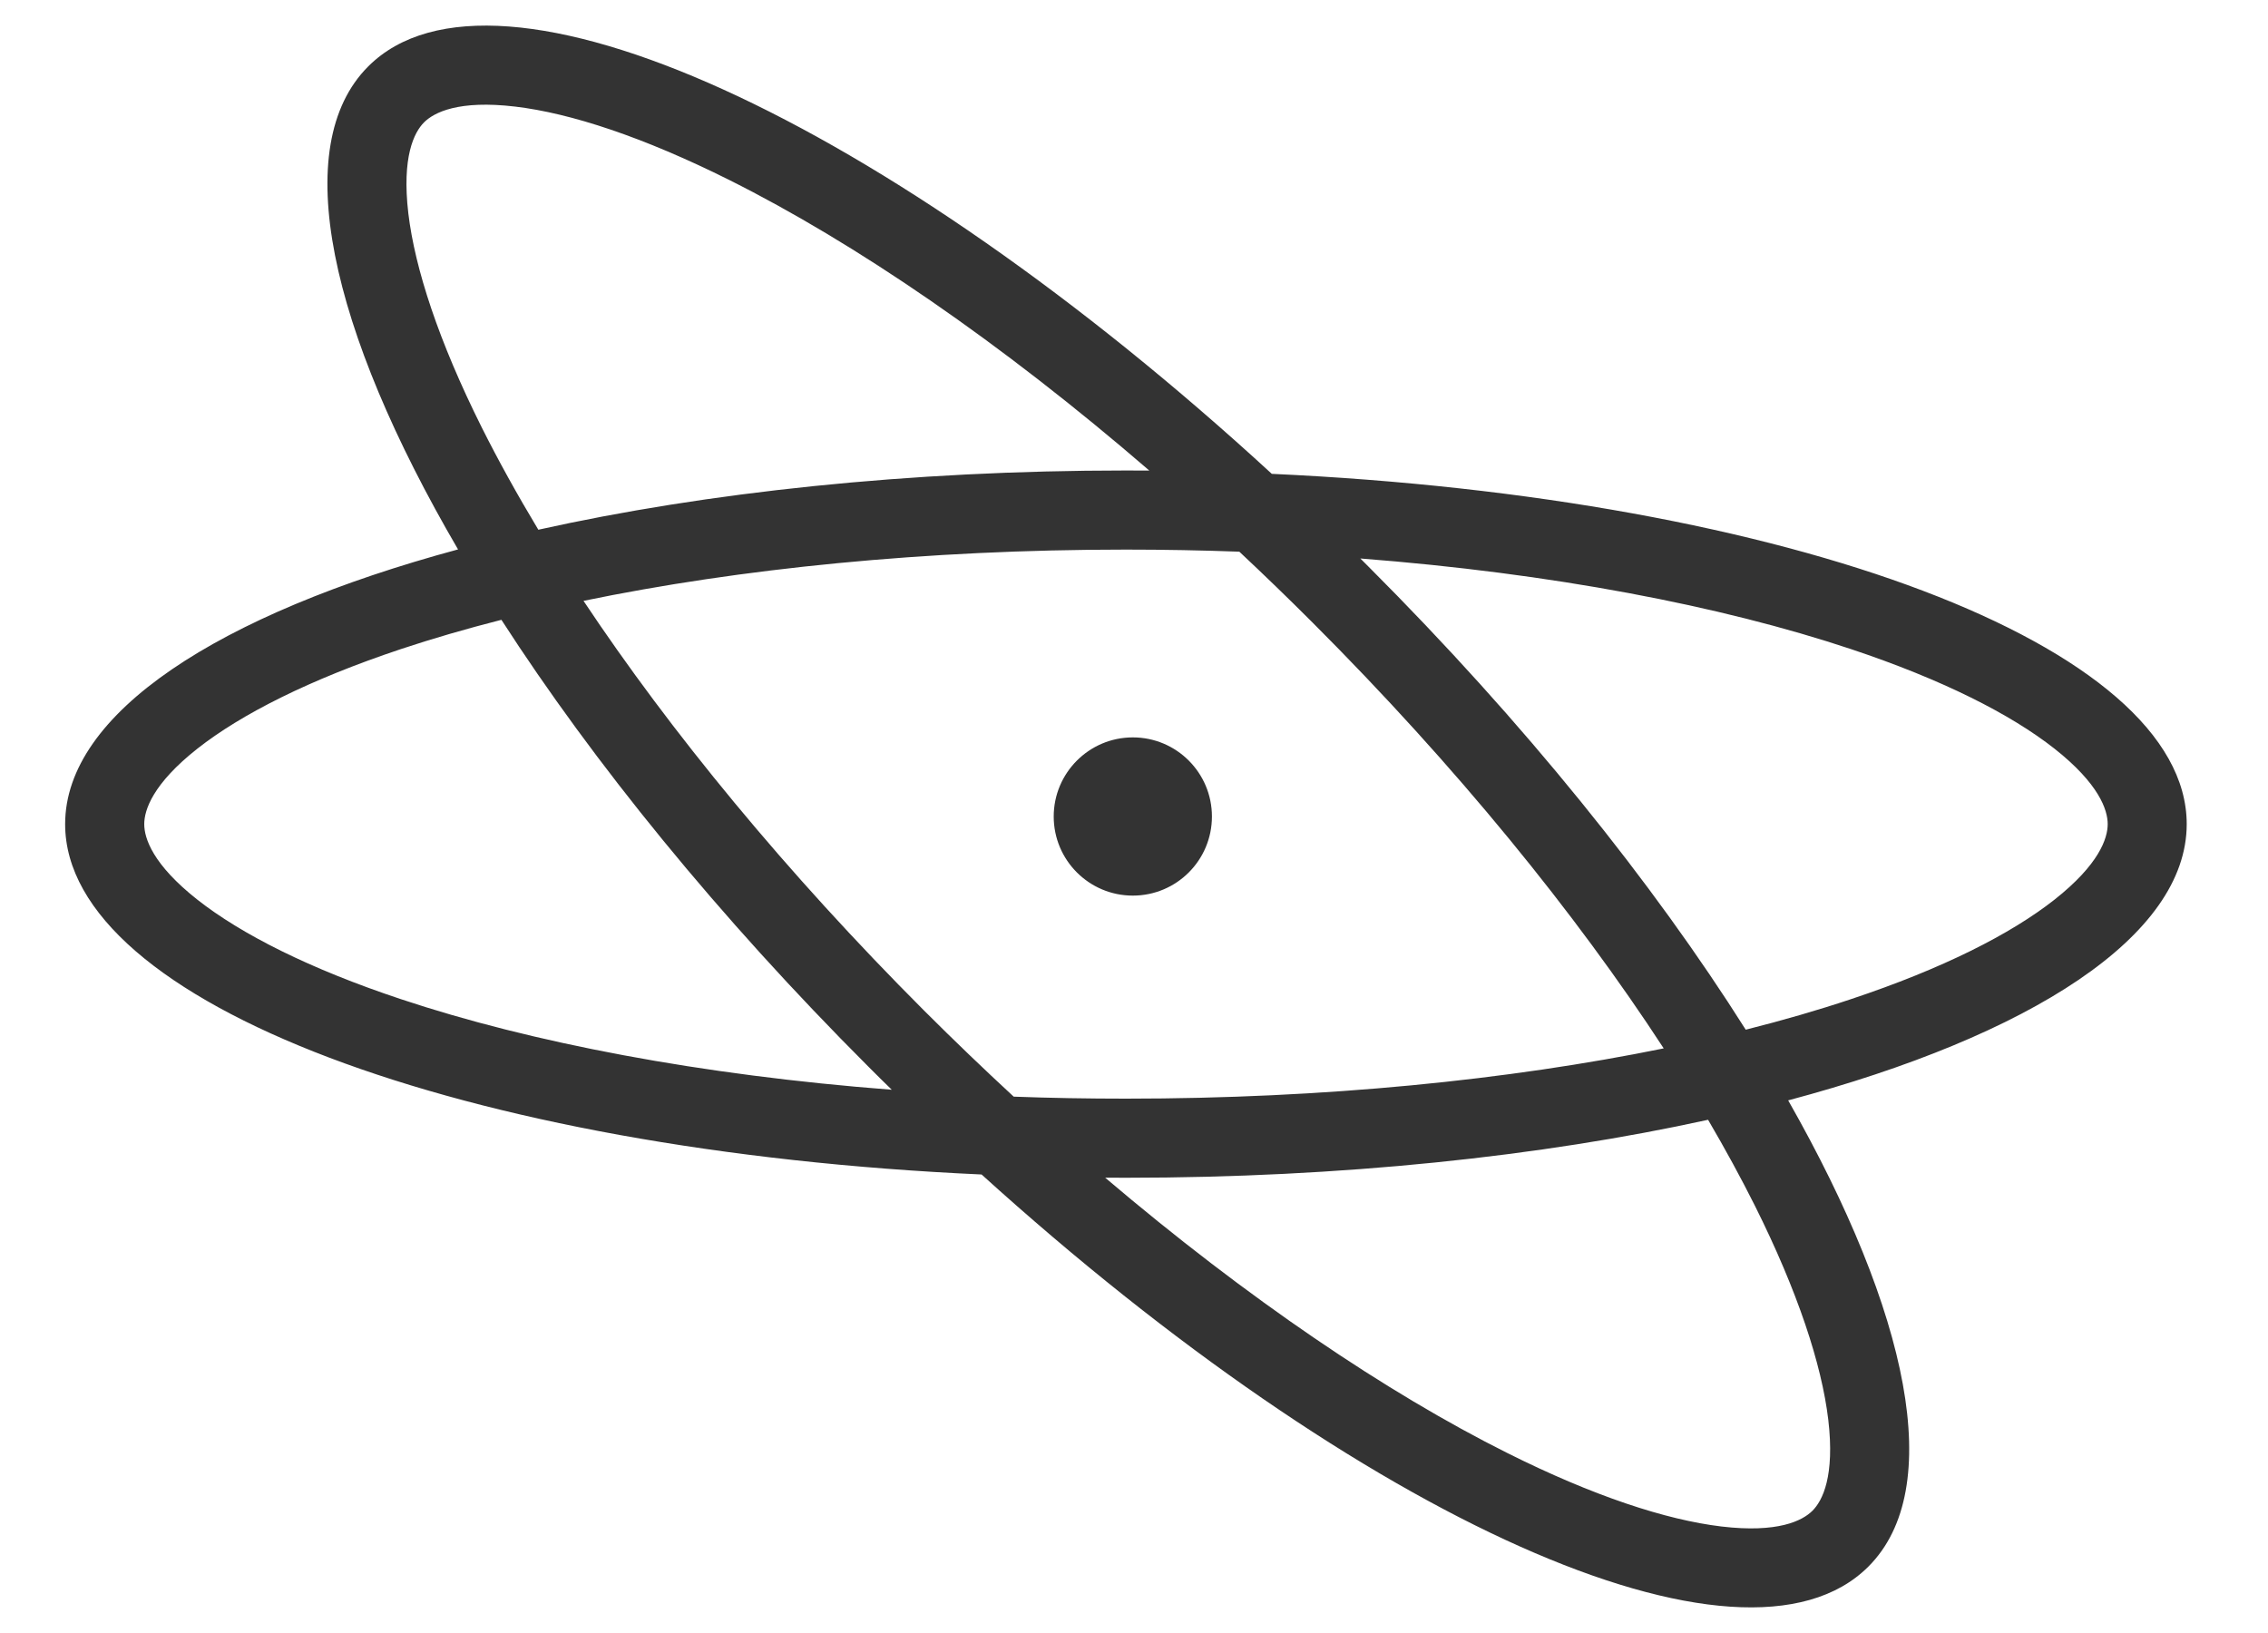 <svg width="25" height="18" viewBox="0 0 25 18" fill="none" xmlns="http://www.w3.org/2000/svg">
<path fill-rule="evenodd" clip-rule="evenodd" d="M18.975 16.826C19.598 16.9 19.868 16.763 19.979 16.652C20.09 16.541 20.226 16.271 20.153 15.649C20.08 15.038 19.817 14.237 19.343 13.288C19.19 12.983 19.018 12.667 18.828 12.343C16.986 12.747 14.781 12.982 12.411 12.982C12.335 12.982 12.258 12.982 12.182 12.981C13.752 14.315 15.285 15.351 16.615 16.016C17.564 16.491 18.365 16.753 18.975 16.826ZM24.104 9.084C24.104 10.316 22.389 11.415 19.711 12.129C21.045 14.474 21.452 16.412 20.595 17.268C19.211 18.652 15.005 16.738 10.82 12.946C5.115 12.688 0.718 11.057 0.718 9.084C0.718 7.862 2.407 6.77 5.049 6.056C3.631 3.628 3.18 1.611 4.059 0.732C5.463 -0.673 9.774 1.32 14.019 5.223C19.716 5.484 24.104 7.113 24.104 9.084ZM12.411 12.11C11.992 12.11 11.58 12.103 11.174 12.088C10.845 11.784 10.515 11.468 10.187 11.14C8.662 9.614 7.388 8.059 6.432 6.623C8.15 6.268 10.198 6.058 12.411 6.058C12.834 6.058 13.251 6.066 13.661 6.081C13.93 6.333 14.199 6.593 14.467 6.861C16.055 8.449 17.371 10.071 18.339 11.556C16.632 11.904 14.602 12.11 12.411 12.11ZM9.571 11.756C7.918 10.103 6.54 8.402 5.527 6.832C5.135 6.932 4.764 7.04 4.418 7.155C3.411 7.491 2.659 7.872 2.176 8.252C1.684 8.64 1.59 8.928 1.59 9.084C1.59 9.241 1.684 9.529 2.176 9.917C2.659 10.297 3.411 10.678 4.418 11.013C5.859 11.493 7.722 11.85 9.83 12.012C9.743 11.928 9.657 11.842 9.571 11.756ZM12.411 5.186C10.016 5.186 7.788 5.427 5.934 5.839C5.7 5.45 5.492 5.074 5.311 4.713C4.836 3.763 4.574 2.962 4.501 2.352C4.428 1.729 4.564 1.459 4.675 1.348C4.786 1.238 5.056 1.101 5.679 1.175C6.289 1.247 7.09 1.51 8.039 1.984C9.425 2.677 11.03 3.772 12.669 5.187C12.583 5.187 12.497 5.186 12.411 5.186ZM20.404 7.155C18.964 6.675 17.101 6.319 14.995 6.156C15.024 6.185 15.054 6.215 15.083 6.244C16.8 7.961 18.22 9.73 19.243 11.35C19.655 11.246 20.043 11.134 20.404 11.013C21.411 10.678 22.163 10.297 22.646 9.917C23.138 9.529 23.233 9.241 23.233 9.084C23.233 8.928 23.138 8.64 22.646 8.252C22.163 7.872 21.411 7.491 20.404 7.155ZM12.487 9.872C12.969 9.872 13.359 9.482 13.359 9C13.359 8.519 12.969 8.128 12.487 8.128C12.006 8.128 11.615 8.519 11.615 9C11.615 9.482 12.006 9.872 12.487 9.872Z" fill="#333333"/>
</svg>
